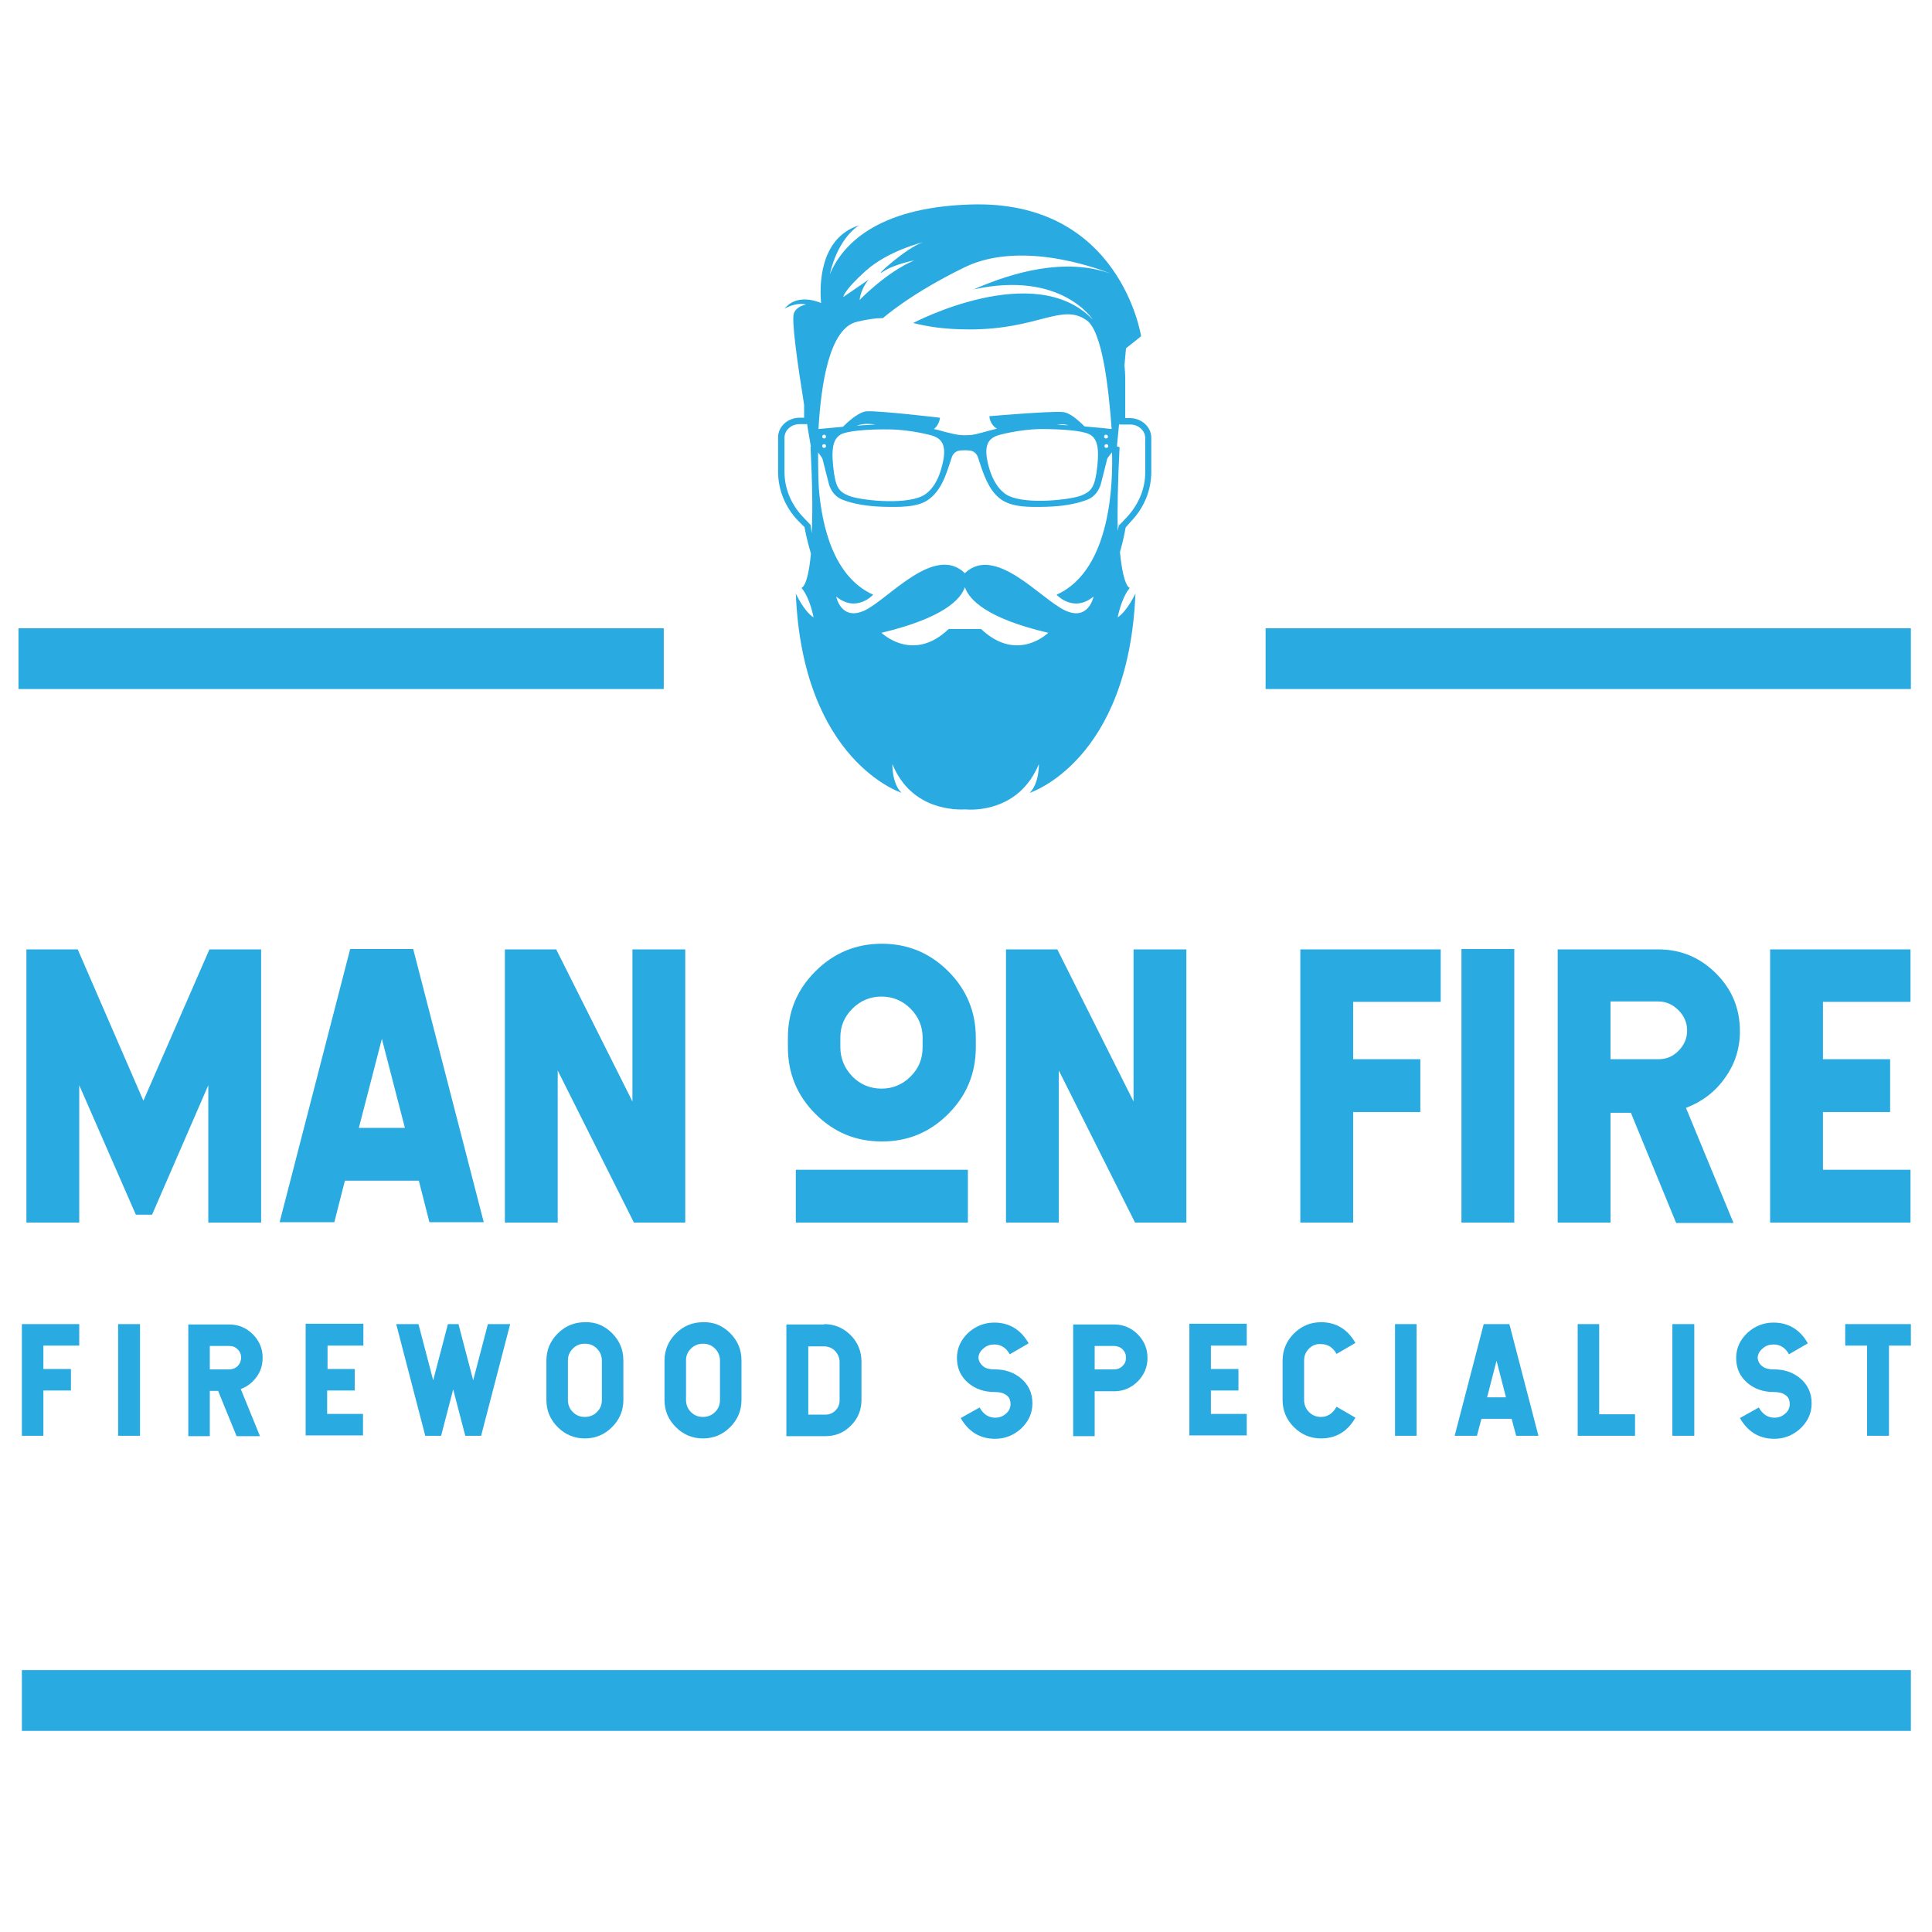 <?xml version="1.0" encoding="utf-8"?>
<!-- Generator: Adobe Illustrator 25.0.1, SVG Export Plug-In . SVG Version: 6.00 Build 0)  -->
<svg version="1.1" id="Capa_1" xmlns="http://www.w3.org/2000/svg" xmlns:xlink="http://www.w3.org/1999/xlink" x="0px" y="0px"
	 viewBox="0 0 512 512" style="enable-background:new 0 0 512 512;" xml:space="preserve">
<style type="text/css">
	.st0{fill:#29AAE1;}
</style>
<g>
	<rect x="4.9" y="166.5" class="st0" width="171" height="16.1"/>
	<rect x="335.4" y="166.5" class="st0" width="171" height="16.1"/>
	<rect x="5.8" y="442.6" class="st0" width="500.6" height="16.1"/>
	<g>
		<path class="st0" d="M69.2,251.5V324h-14v-36.4l-14.9,34.3h-4.3l-15-34.3V324h-14v-72.4h13.6L38,291.7l17.5-40.1H69.2z"/>
		<path class="st0" d="M109.5,251.5l18.7,72.4h-14.4l-2.8-11H91.4l-2.8,11H74.1l18.7-72.4H109.5z M95.1,298.9h12.2l-6.1-23.6
			L95.1,298.9z"/>
		<path class="st0" d="M181.6,251.5V324h-13.6l-20.2-40.3V324h-14v-72.4h13.6l20.2,40.3v-40.3H181.6z"/>
		<path class="st0" d="M251.3,257.4c4.9,4.9,7.3,10.8,7.3,17.6v2.5c0,6.9-2.4,12.8-7.3,17.7c-4.9,4.9-10.7,7.3-17.6,7.3
			c-6.9,0-12.7-2.4-17.6-7.3c-4.9-4.9-7.3-10.8-7.3-17.7V275c0-6.9,2.4-12.7,7.3-17.6c4.9-4.9,10.8-7.3,17.6-7.3
			C240.5,250.1,246.4,252.5,251.3,257.4z M225.9,267.3c-2.2,2.2-3.2,4.7-3.2,7.7v2.5c0,3,1.1,5.6,3.2,7.8c2.1,2.1,4.7,3.2,7.7,3.2
			c3,0,5.6-1.1,7.7-3.2c2.2-2.2,3.2-4.7,3.2-7.8V275c0-3-1.1-5.6-3.2-7.7c-2.1-2.1-4.7-3.2-7.7-3.2
			C230.6,264.1,228,265.2,225.9,267.3z"/>
		<path class="st0" d="M314.4,251.5V324h-13.6l-20.2-40.3V324h-14v-72.4h13.6l20.2,40.3v-40.3H314.4z"/>
		<path class="st0" d="M381.8,251.5v14h-23.2v15.2h17.8v14h-17.8V324h-14v-72.4H381.8z"/>
		<path class="st0" d="M387.3,251.5h14V324h-14V251.5z"/>
		<path class="st0" d="M426.8,294.8V324h-14v-72.4h26.7c5.9,0,11,2.1,15.3,6.4c4.2,4.2,6.3,9.3,6.3,15.3c0,4.5-1.3,8.7-4,12.4
			c-2.6,3.7-6.1,6.3-10.3,7.9l12.6,30.5h-15.2l-12-29.2H426.8z M426.8,265.5v15.2h12.7c2.1,0,3.8-0.7,5.3-2.2
			c1.5-1.5,2.3-3.3,2.3-5.4c0-2.1-0.8-3.9-2.3-5.4c-1.5-1.5-3.3-2.3-5.3-2.3H426.8z"/>
		<path class="st0" d="M506.3,251.5v14h-23.2v15.2h17.8v14h-17.8V310h23.2v14h-37.2v-72.4H506.3z"/>
	</g>
	<rect x="210.9" y="310" class="st0" width="45.6" height="14"/>
	<g>
		<path class="st0" d="M21,350.9v5.7h-9.5v6.2h7.3v5.7h-7.3v12H5.8v-29.6H21z"/>
		<path class="st0" d="M31.3,350.9h5.8v29.6h-5.8V350.9z"/>
		<path class="st0" d="M55.6,368.6v12h-5.7v-29.6h10.9c2.4,0,4.5,0.9,6.2,2.6c1.7,1.7,2.6,3.8,2.6,6.2c0,1.9-0.5,3.6-1.6,5.1
			c-1.1,1.5-2.5,2.6-4.2,3.2l5.1,12.5h-6.2l-4.9-12H55.6z M55.6,356.7v6.2h5.2c0.8,0,1.6-0.3,2.2-0.9c0.6-0.6,0.9-1.4,0.9-2.2
			c0-0.9-0.3-1.6-0.9-2.2c-0.6-0.6-1.3-0.9-2.2-0.9H55.6z"/>
		<path class="st0" d="M96.3,350.9v5.7h-9.5v6.2H94v5.7h-7.3v6.2h9.5v5.7H81v-29.6H96.3z"/>
		<path class="st0" d="M135.2,350.9l-7.7,29.6h-4.2l-3.2-12.3l-3.2,12.3h-4.2l-7.7-29.6h5.9l3.9,14.9l3.9-14.9h2.8l3.9,14.9
			l3.9-14.9H135.2z"/>
		<path class="st0" d="M162.2,353.3c2,2,3,4.4,3,7.2V371c0,2.8-1,5.2-3,7.2c-2,2-4.4,3-7.2,3c-2.8,0-5.2-1-7.2-3c-2-2-3-4.4-3-7.2
			v-10.4c0-2.8,1-5.2,3-7.2c2-2,4.4-3,7.2-3C157.8,350.3,160.2,351.3,162.2,353.3z M151.8,357.4c-0.9,0.9-1.3,1.9-1.3,3.2V371
			c0,1.2,0.4,2.3,1.3,3.2c0.9,0.9,1.9,1.3,3.2,1.3c1.2,0,2.3-0.4,3.2-1.3c0.9-0.9,1.3-1.9,1.3-3.2v-10.4c0-1.2-0.4-2.3-1.3-3.2
			c-0.9-0.9-1.9-1.3-3.2-1.3C153.7,356.1,152.7,356.5,151.8,357.4z"/>
		<path class="st0" d="M193.5,353.3c2,2,3,4.4,3,7.2V371c0,2.8-1,5.2-3,7.2c-2,2-4.4,3-7.2,3c-2.8,0-5.2-1-7.2-3s-3-4.4-3-7.2v-10.4
			c0-2.8,1-5.2,3-7.2c2-2,4.4-3,7.2-3C189.1,350.3,191.5,351.3,193.5,353.3z M183.1,357.4c-0.9,0.9-1.3,1.9-1.3,3.2V371
			c0,1.2,0.4,2.3,1.3,3.2c0.9,0.9,1.9,1.3,3.2,1.3c1.2,0,2.3-0.4,3.2-1.3c0.9-0.9,1.3-1.9,1.3-3.2v-10.4c0-1.2-0.4-2.3-1.3-3.2
			c-0.9-0.9-1.9-1.3-3.2-1.3C185.1,356.1,184,356.5,183.1,357.4z"/>
		<path class="st0" d="M218.4,350.9c2.7,0,5.1,1,7,2.9c1.9,1.9,2.9,4.3,2.9,7V371c0,2.6-0.9,4.9-2.8,6.8c-1.9,1.9-4.1,2.8-6.8,2.8
			h-10.3v-29.6H218.4z M214.2,356.7v18.2h4.5c1.1,0,2-0.4,2.7-1.1c0.8-0.8,1.1-1.7,1.1-2.7v-10.1c0-1.2-0.4-2.1-1.2-3
			c-0.8-0.8-1.8-1.2-3-1.2H214.2z"/>
		<path class="st0" d="M260.7,362.2c0.7,0.5,1.7,0.7,2.9,0.7c2.8,0,5.1,0.8,7,2.4c2,1.7,3,3.9,3,6.6c0,2.6-1,4.8-3,6.7
			c-2,1.8-4.3,2.7-6.9,2.7c-3.9,0-7-1.8-9.1-5.5l2.5-1.4l2.5-1.4c1,1.8,2.4,2.7,4.1,2.7c1.1,0,2-0.3,2.8-1c0.9-0.7,1.3-1.6,1.3-2.6
			c0-1.1-0.4-2-1.3-2.5c-0.7-0.5-1.7-0.7-2.9-0.7c-2.8,0-5.1-0.8-7-2.4c-2-1.7-3-3.9-3-6.6c0-2.6,1-4.8,3-6.7c2-1.8,4.3-2.7,6.9-2.7
			c3.9,0,7,1.8,9.1,5.5l-5,2.9c-1-1.8-2.4-2.6-4.1-2.6c-1.1,0-2,0.3-2.8,1c-0.9,0.7-1.4,1.6-1.4,2.6
			C259.4,360.8,259.9,361.6,260.7,362.2z"/>
		<path class="st0" d="M290.1,368.6v12h-5.7v-29.6h10.9c2.4,0,4.5,0.9,6.2,2.6c1.7,1.7,2.6,3.8,2.6,6.3c0,2.4-0.9,4.5-2.6,6.2
			c-1.7,1.7-3.8,2.6-6.2,2.6H290.1z M290.1,356.7v6.2h5.2c0.8,0,1.6-0.3,2.2-0.9c0.6-0.6,0.9-1.3,0.9-2.2c0-0.9-0.3-1.6-0.9-2.2
			c-0.6-0.6-1.4-0.9-2.2-0.9H290.1z"/>
		<path class="st0" d="M330.4,350.9v5.7h-9.5v6.2h7.3v5.7h-7.3v6.2h9.5v5.7h-15.2v-29.6H330.4z"/>
		<path class="st0" d="M346.9,357.4c-0.9,0.9-1.3,1.9-1.3,3.2V371c0,1.2,0.4,2.3,1.3,3.2c0.9,0.9,1.9,1.3,3.2,1.3
			c1.7,0,3.1-0.9,4.1-2.7l5,2.9c-2.1,3.7-5.2,5.5-9.1,5.5c-2.8,0-5.2-1-7.2-3c-2-2-3-4.4-3-7.2v-10.4c0-2.8,1-5.2,3-7.2
			c2-2,4.4-3,7.2-3c3.9,0,7,1.8,9.1,5.5l-5,2.9c-1-1.8-2.4-2.6-4.1-2.6C348.8,356.1,347.8,356.5,346.9,357.4z"/>
		<path class="st0" d="M369.7,350.9h5.7v29.6h-5.7V350.9z"/>
		<path class="st0" d="M400,350.9l7.7,29.6h-5.9l-1.2-4.5h-8l-1.2,4.5h-5.9l7.7-29.6H400z M394.1,370.3h5l-2.5-9.7L394.1,370.3z"/>
		<path class="st0" d="M423.8,350.9v23.9h9.5v5.7h-15.2v-29.6H423.8z"/>
		<path class="st0" d="M443.2,350.9h5.8v29.6h-5.8V350.9z"/>
		<path class="st0" d="M467.2,362.2c0.7,0.5,1.7,0.7,2.9,0.7c2.8,0,5.1,0.8,7,2.4c2,1.7,3,3.9,3,6.6c0,2.6-1,4.8-3,6.7
			c-2,1.8-4.3,2.7-6.9,2.7c-3.9,0-7-1.8-9.1-5.5l2.5-1.4l2.5-1.4c1,1.8,2.4,2.7,4.1,2.7c1.1,0,2-0.3,2.8-1c0.9-0.7,1.3-1.6,1.3-2.6
			c0-1.1-0.4-2-1.3-2.5c-0.7-0.5-1.7-0.7-2.9-0.7c-2.8,0-5.1-0.8-7-2.4c-2-1.7-3-3.9-3-6.6c0-2.6,1-4.8,3-6.7c2-1.8,4.3-2.7,6.9-2.7
			c3.9,0,7,1.8,9.1,5.5l-5,2.9c-1-1.8-2.4-2.6-4.1-2.6c-1.1,0-2,0.3-2.8,1c-0.9,0.7-1.4,1.6-1.4,2.6
			C465.9,360.8,466.3,361.6,467.2,362.2z"/>
		<path class="st0" d="M506.4,350.9v5.7h-5.8v23.9h-5.8v-23.9H489v-5.7H506.4z"/>
	</g>
	<path class="st0" d="M299.7,138.2c3.5-3.6,5.4-8.3,5.4-13.1v-9.1c0-2.9-2.6-5.2-5.7-5.2h-1.2v-10.3c0-1.3-0.1-2.5-0.2-3.7l0.4-4.5
		l1.9-1.5l2.1-1.7c0,0-5.5-36.3-45.4-34.9c-24.9,0.8-33.9,10.9-37.1,18.5c2.3-10,7.8-13,7.8-13C217,63.1,217.2,76,217.6,80.3
		c-1.9-0.8-6.7-2.2-9.7,1.5c0,0,3-1.8,5.7-1.1c-1.4,0.3-2.7,1-3.2,2.3c-0.7,1.7,0.9,13.1,2.7,24.3v3.4h-1.2c-3.1,0-5.7,2.3-5.7,5.2
		v9.1c0,4.8,1.9,9.5,5.4,13.1l1.6,1.6c0.2,1.1,0.7,3.6,1.7,7c-0.8,8.9-2.5,9.1-2.5,9.1c2.3,2.7,3.2,7.8,3.2,7.8
		c-2.5-1.5-4.7-6.3-4.7-6.3c1.8,44.4,28,52.8,28,52.8c-2.6-2.6-2.4-7.6-2.4-7.6c5.1,12.5,17.3,12.1,19.4,12c2,0.2,14.2,0.6,19.4-12
		c0,0,0.2,4.9-2.4,7.6c0,0,26.2-8.3,28-52.8c0,0-2.2,4.7-4.7,6.3c0,0,0.9-5,3.2-7.8c0,0-1.7-0.1-2.6-9.5c0.9-3.1,1.3-5.4,1.5-6.5
		L299.7,138.2z M233.6,167.7c16.3-3.9,21-8.8,22.1-12.1c1.1,3.3,5.8,8.3,22.1,12.1c0,0-8.2,8.1-17.8-1h-4h-0.6h-4
		C241.9,175.8,233.6,167.7,233.6,167.7z M294.9,117.8c0,0.1,0,0.1,0,0.2l0,0V117.8z M229.4,71.8c6-5.4,15.2-7.6,15.2-7.6
		C240.2,65.6,231,74,234,72c3-2,8.3-3,8.3-3c-7.4,3.1-14.5,10.5-14.5,10.5c0.4-3.2,2.4-5.4,2.4-5.4l-6.7,4.6
		C223.5,78.7,223.4,77.2,229.4,71.8z M227,85.3c2.9-0.7,5.1-1,7-1l0,0c0,0,7.1-6.4,21.7-13.5c16.1-7.8,38.6,1.7,38.6,1.7
		c-12-4.3-25.8-0.4-36.3,4.2c23.3-5.1,31.6,8,31.6,8c-15.4-16.1-47.6,0.9-47.6,0.9c3.3,0.8,7.6,1.7,15,1.7c18.2,0,24.4-7.1,31-2.4
		c4.1,2.9,5.8,17.8,6.6,28.8c-0.8-0.1-3.7-0.4-7.2-0.7c-1.8-1.8-4-3.7-5.8-3.8c-3.3-0.3-19.4,1.1-19.4,1.1s0,2.1,2,3.3
		c-2.9,0.7-5.2,1.5-7,1.7c-2.2,0.1-3.1,0.1-6.2-0.7c-0.9-0.2-2-0.6-3.5-0.9c1.5-1.2,1.6-3,1.6-3s-16.1-1.9-19.4-1.7
		c-1.9,0.1-4.5,2.3-6.3,4.1c-3.1,0.3-5.5,0.5-6.5,0.6C217.6,101.7,219.8,87.1,227,85.3z M293.1,116.2c-0.3,0-0.5-0.2-0.5-0.5
		c0-0.3,0.2-0.5,0.5-0.5c0.3,0,0.5,0.2,0.5,0.5C293.7,116,293.4,116.2,293.1,116.2z M293.7,118.2c0,0.3-0.2,0.5-0.5,0.5
		c-0.3,0-0.5-0.2-0.5-0.5c0-0.3,0.2-0.5,0.5-0.5C293.4,117.7,293.7,117.9,293.7,118.2z M288.5,115c0.2,0.1,0.4,0.2,0.6,0.3
		c1.4,1,2.3,2.9,1.7,8.2c-0.6,5.7-1.6,6.7-4.2,7.8c-2.7,1.1-14.3,2.5-19.3,0.1c0,0-3.2-1.2-5-6.8c-1.7-5.6-1.1-8.3,2.4-9.3
		c0,0,5.2-1.5,11.1-1.6C281.2,113.7,286.6,114.1,288.5,115z M280.1,112.5c1.1-0.1,2-0.1,2.6,0.1c0.2,0,0.4,0.1,0.6,0.1
		C282.2,112.7,281.2,112.6,280.1,112.5z M235.8,113.8c5.9,0.1,11.1,1.6,11.1,1.6c3.5,1,4.1,3.7,2.4,9.3c-1.7,5.6-5,6.8-5,6.8
		c-5.1,2.4-16.7,1-19.3-0.1c-2.7-1.1-3.6-2.1-4.2-7.8c-0.6-5.7,0.4-7.4,1.9-8.4C224.3,114.2,230,113.7,235.8,113.8z M227,112.8
		c0.6-0.2,1.1-0.3,1.7-0.4c0.8-0.1,1.9-0.1,3.3,0.1C230.4,112.6,228.6,112.7,227,112.8z M218.4,116.2c-0.3,0-0.5-0.2-0.5-0.5
		c0-0.3,0.2-0.5,0.5-0.5c0.3,0,0.5,0.2,0.5,0.5C218.9,116,218.7,116.2,218.4,116.2z M218.9,118.2c0,0.3-0.2,0.5-0.5,0.5
		c-0.3,0-0.5-0.2-0.5-0.5c0-0.3,0.2-0.5,0.5-0.5C218.7,117.7,218.9,117.9,218.9,118.2z M216.8,119.9c0.4,0.5,1.1,1.4,1.2,1.8
		c0.1,0.5,1.6,6.3,1.6,6.3s0.6,3.2,3.6,4.4c3,1.2,6.9,1.8,10.9,1.9c4,0.1,9,0.2,11.8-1.8c2.8-1.9,4.2-5,5.3-8.2
		c1.1-3.3,1.1-3.3,1.1-3.3s0.5-1.4,2-1.6c1.2-0.1,1.6-0.1,2.8,0c1.5,0.2,2,1.6,2,1.6s0,0,1.1,3.3c3.3,9.4,7.2,10.3,17.1,10
		c4-0.1,7.9-0.7,10.9-1.9c3-1.2,3.6-4.4,3.6-4.4s1.5-5.8,1.6-6.3c0.1-0.4,0.9-1.4,1.3-1.8c0.2,6.8,0.1,31.1-14.7,37.7
		c0,0,4.4,4.9,9.8,0.5c0,0-1.3,6.7-7.7,3.6c-6.4-3.1-18.3-17.3-26.3-9.9c0,0,0,0.1-0.1,0.2c0-0.1-0.1-0.2-0.1-0.2
		c-8-7.5-20,6.8-26.3,9.9c-6.4,3.1-7.7-3.6-7.7-3.6c5.4,4.4,9.8-0.5,9.8-0.5c-10.5-4.7-13.6-18.2-14.4-28.2
		C216.9,127.6,216.8,124.2,216.8,119.9z M214.8,139.1l-1.9-2c-3.2-3.3-5-7.6-5-12v-9.1c0-2,1.8-3.6,4-3.6h2c0.3,2.1,0.7,4.1,1,6
		l-0.1,0c0.5,10.1,0.6,17.5,0.3,22.9C214.9,139.9,214.8,139.1,214.8,139.1z M296.7,118.5l-0.7-0.2l0.6-6.3v0.5h2.9
		c2.2,0,4,1.6,4,3.6v9.1c0,4.4-1.8,8.6-5,12l-1.9,2l-0.1-0.5v0.5c0,0-0.1,0.5-0.3,1.5C296.1,135.2,296.2,128.1,296.7,118.5z"/>
</g>
</svg>
